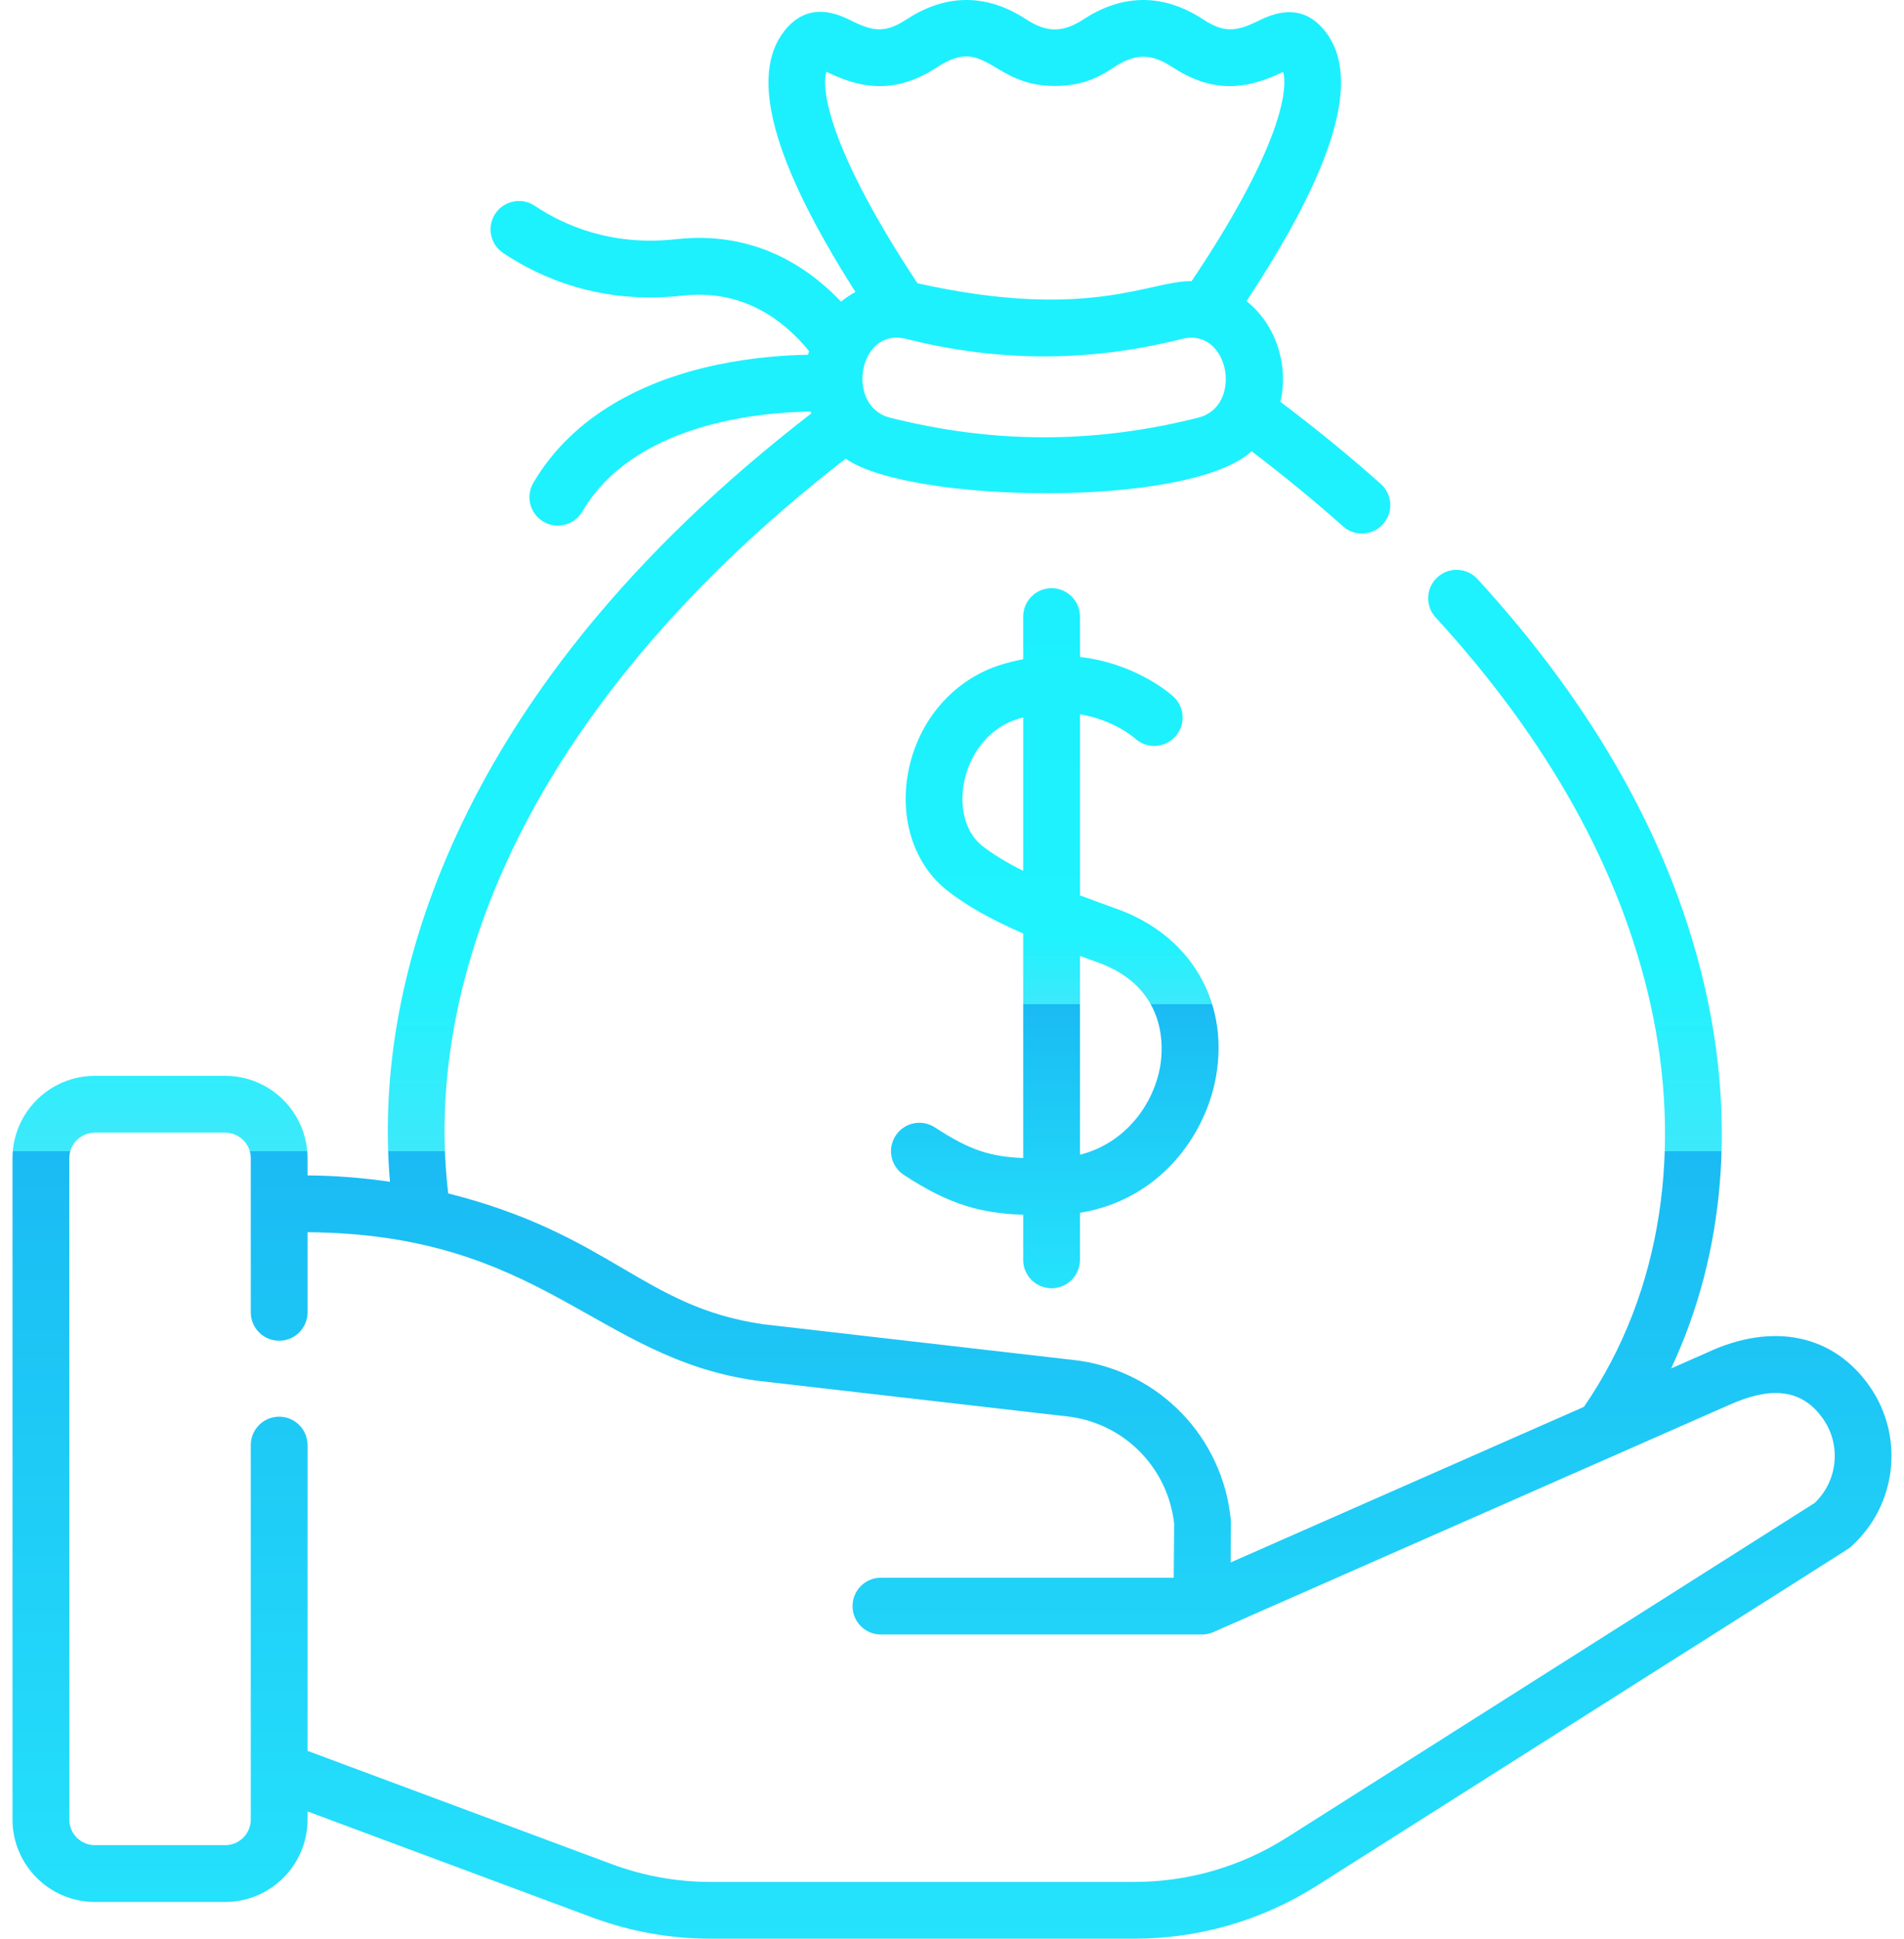 <svg width="112" height="114" viewBox="0 0 112 114" fill="none" xmlns="http://www.w3.org/2000/svg">
<path d="M110.031 81.596C107.905 78.47 104.297 77.707 100.379 79.551L98.302 80.466C101.576 73.486 101.983 65.704 100.352 58.354C98.48 49.913 93.958 41.735 86.911 34.048C86.288 33.369 85.232 33.323 84.552 33.946C83.872 34.569 83.826 35.625 84.45 36.305C91.095 43.554 95.349 51.216 97.093 59.077C98.929 67.359 97.861 75.899 93.174 82.724L72.39 91.874L72.407 89.527C72.408 89.468 72.405 89.409 72.399 89.35C71.919 84.525 68.232 80.682 63.432 80.003C63.417 80 63.403 79.999 63.389 79.997L44.917 77.87C37.814 76.859 35.984 72.603 26.365 70.175C25.7 64.536 26.586 58.531 29.015 52.511C32.672 43.445 39.826 34.636 49.745 26.97C53.441 29.591 69.934 29.917 73.625 26.536C75.516 27.972 77.32 29.451 79.001 30.949C79.32 31.233 79.716 31.372 80.112 31.372C80.571 31.372 81.029 31.184 81.359 30.813C81.972 30.125 81.911 29.07 81.223 28.456C79.38 26.814 77.398 25.195 75.319 23.629C75.806 21.563 75.124 19.145 73.325 17.706C78.553 9.777 80.074 4.587 77.973 1.868C76.531 0 74.736 0.877 73.97 1.251C72.671 1.885 71.963 1.919 70.767 1.137C68.487 -0.355 66.09 -0.403 63.737 1.137C62.526 1.929 61.573 1.929 60.363 1.137C58.083 -0.355 55.687 -0.403 53.333 1.137C52.124 1.928 51.413 1.879 50.134 1.244C49.369 0.863 47.576 -0.028 46.124 1.84C44.071 4.483 45.445 9.509 50.32 17.169C50.022 17.33 49.737 17.52 49.471 17.736C47.532 15.688 44.356 13.553 39.762 14.066C35.952 14.492 33.142 13.233 31.456 12.102C30.69 11.589 29.652 11.793 29.139 12.559C28.625 13.325 28.83 14.362 29.596 14.875C31.746 16.317 35.318 17.921 40.132 17.384C43.682 16.986 46.09 18.8 47.589 20.646C47.569 20.717 47.55 20.789 47.532 20.86C46.253 20.881 44.342 21 42.238 21.438C37.176 22.491 33.419 24.896 31.372 28.394C30.907 29.19 31.174 30.213 31.97 30.679C32.766 31.144 33.789 30.876 34.254 30.081C37.299 24.877 44.73 24.241 47.682 24.201C47.695 24.238 47.71 24.274 47.723 24.311C37.19 32.436 29.856 41.498 25.918 51.261C23.429 57.432 22.434 63.615 22.939 69.491C21.338 69.254 19.718 69.127 18.091 69.116V68.106C18.091 65.434 15.917 63.261 13.246 63.261H5.581C2.909 63.261 0.736 65.434 0.736 68.106V106.991C0.736 109.663 2.909 111.837 5.581 111.837H13.246C15.917 111.837 18.091 109.663 18.091 106.991V106.516L34.81 112.739C37.057 113.575 39.412 113.999 41.809 113.999H66.721C70.53 113.999 74.244 112.921 77.461 110.883C110.694 89.815 108.676 91.126 108.868 90.956C111.545 88.58 112.045 84.555 110.031 81.596V81.596ZM70.492 24.557C64.386 26.099 58.45 26.099 52.343 24.557C49.722 23.895 50.481 19.221 53.298 19.927C58.761 21.299 64.073 21.299 69.537 19.927C72.304 19.233 73.154 23.884 70.492 24.557ZM48.609 4.215C48.623 4.222 48.636 4.228 48.648 4.234C50.908 5.358 52.888 5.419 55.161 3.931C58.006 2.069 58.315 5.055 62.05 5.055C63.848 5.055 64.84 4.406 65.565 3.931C66.775 3.139 67.729 3.14 68.939 3.931C71.222 5.425 73.154 5.352 75.48 4.23C75.823 5.469 75.046 9.161 70.095 16.532C67.636 16.49 64.068 18.905 53.968 16.657C49.028 9.19 48.264 5.463 48.609 4.215V4.215ZM106.742 88.377L75.674 108.064C72.992 109.763 69.896 110.661 66.722 110.661H41.809C39.811 110.661 37.848 110.307 35.975 109.61L18.091 102.954V84.973C18.091 84.051 17.343 83.303 16.421 83.303C15.499 83.303 14.752 84.051 14.752 84.973V106.992C14.752 107.823 14.076 108.498 13.246 108.498H5.581C4.751 108.498 4.075 107.823 4.075 106.992V68.107C4.075 67.276 4.751 66.601 5.581 66.601H13.246C14.076 66.601 14.752 67.276 14.752 68.107V77.168C14.752 78.09 15.499 78.837 16.421 78.837C17.343 78.837 18.091 78.09 18.091 77.168V72.456C31.902 72.561 35.008 79.841 44.47 81.18C44.484 81.182 44.498 81.184 44.513 81.185L62.984 83.312C66.218 83.779 68.707 86.354 69.067 89.597L69.044 92.773H51.818C50.896 92.773 50.149 93.52 50.149 94.442C50.149 95.365 50.896 96.112 51.818 96.112H70.702C70.912 96.112 71.156 96.065 71.368 95.973C71.402 95.958 101.708 82.615 101.743 82.599C103.928 81.628 105.919 81.49 107.27 83.474C108.32 85.017 108.088 87.102 106.742 88.377Z" fill="url(#paint0_linear)"/>
<path d="M61.857 75.752C62.779 75.752 63.527 75.005 63.527 74.082V71.315C68.214 70.554 70.949 66.76 71.544 63.221C72.287 58.8 69.971 54.955 65.644 53.425C64.88 53.155 64.176 52.897 63.527 52.647V42.001C65.502 42.329 66.688 43.351 66.774 43.427C67.453 44.044 68.502 43.998 69.124 43.324C69.75 42.646 69.707 41.59 69.029 40.965C68.911 40.856 66.867 39.015 63.527 38.63V36.255C63.527 35.333 62.779 34.586 61.857 34.586C60.935 34.586 60.188 35.333 60.188 36.255V38.765C59.785 38.842 59.373 38.94 58.949 39.067C56.117 39.92 54 42.349 53.424 45.405C52.901 48.178 53.781 50.845 55.718 52.365C56.831 53.237 58.231 54.036 60.188 54.89V68.094C58.257 68.012 57.068 67.65 54.995 66.293C54.223 65.789 53.188 66.005 52.684 66.777C52.179 67.548 52.395 68.583 53.167 69.088C55.892 70.871 57.714 71.336 60.188 71.432V74.082C60.188 75.005 60.935 75.752 61.857 75.752V75.752ZM57.779 49.737C56.826 48.99 56.414 47.567 56.705 46.023C56.975 44.592 57.959 42.853 59.912 42.265C60.005 42.237 60.096 42.213 60.188 42.188V51.207C59.188 50.708 58.404 50.227 57.779 49.737V49.737ZM64.531 56.574C68.686 58.042 68.429 61.609 68.251 62.668C67.883 64.859 66.274 67.198 63.527 67.902V56.212C63.852 56.331 64.184 56.451 64.531 56.574V56.574Z" fill="url(#paint1_linear)"/>
<defs>
<linearGradient id="paint0_linear" x1="56" y1="-0" x2="56" y2="113.999" gradientUnits="userSpaceOnUse">
<stop stop-color="#1CF0FE"/>
<stop offset="0.495" stop-color="#1EF3FE"/>
<stop offset="0.594" stop-color="#3DE9FB"/>
<stop offset="0.594" stop-color="#1ABBF3"/>
<stop offset="1" stop-color="#25E3FC"/>
</linearGradient>
<linearGradient id="paint1_linear" x1="62.046" y1="34.586" x2="62.046" y2="75.752" gradientUnits="userSpaceOnUse">
<stop stop-color="#1CF0FE"/>
<stop offset="0.495" stop-color="#1EF3FE"/>
<stop offset="0.594" stop-color="#3DE9FB"/>
<stop offset="0.594" stop-color="#1ABBF3"/>
<stop offset="1" stop-color="#25E3FC"/>
</linearGradient>
</defs>
</svg>
